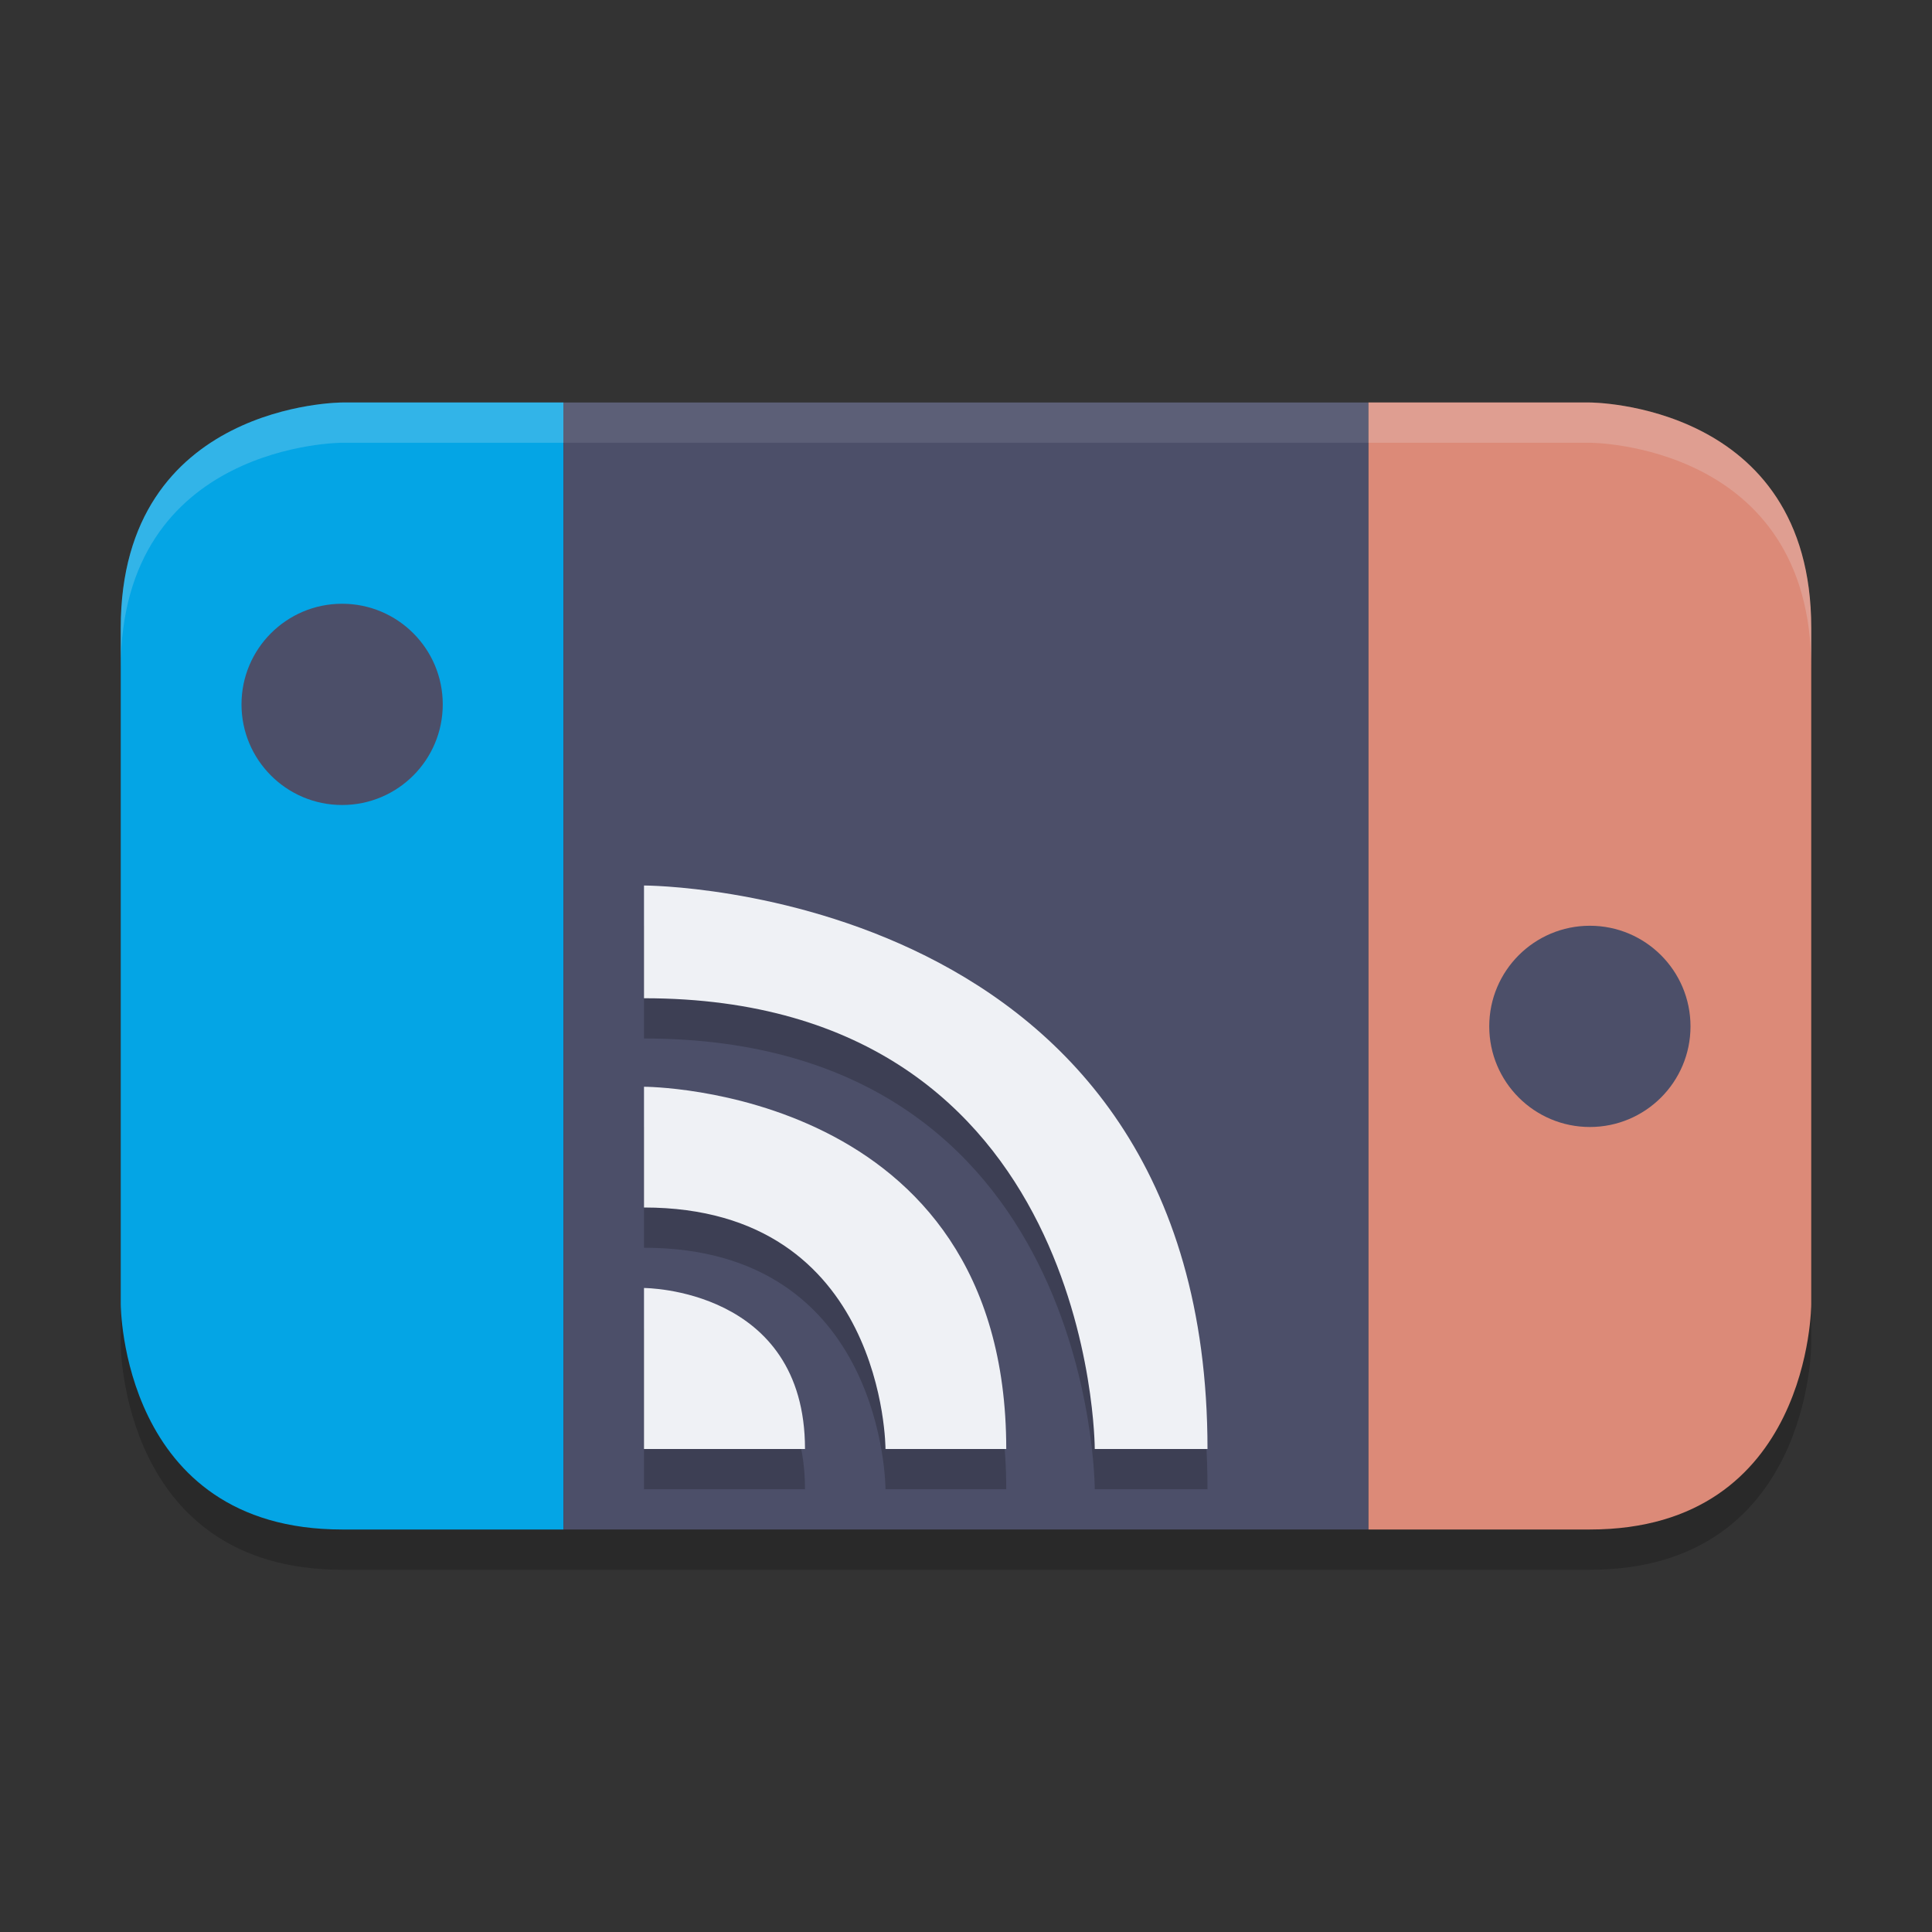 <svg xmlns="http://www.w3.org/2000/svg" width="48" height="48" version="1.1">
 <rect width="100%" height="100%" fill="#333333" stroke="none"/>
 <path style="opacity:0.2" d="M 8.5,11 C 8.5,11 3,11 3,16.6 V 33.4 C 3,33.4 3,39 8.5,39 H 14 34 39.5 C 45,39 45,33.4 45,33.4 V 16.6 C 45,11 39.5,11 39.5,11 H 34 14 Z"/>
 <path style="fill:#04a5e5" d="M 14,10 H 8.5 C 8.5,10 3,10 3,15.6 v 16.8 c 0,0 0,5.6 5.5,5.6 H 14 Z"/>
 <circle style="fill:#4c4f69" cx="8.5" cy="17.5" r="2.5"/>
 <rect style="fill:#4c4f69" width="20" height="28" x="14" y="10"/>
 <path style="opacity:0.2" d="m 16,23 v 2.801 C 27.2,25.801 27.199,37 27.199,37 H 30 C 30,23 16,23 16,23 Z m 0,5 v 3 c 6,0 6,6 6,6 h 3 c 0,-9 -9,-9 -9,-9 z m 0,5 v 4 h 4 c 0,-4 -4,-4 -4,-4 z"/>
 <path style="fill:#eff1f5" d="M 16 22 L 16 24.801 C 27.2 24.801 27.199 36 27.199 36 L 30 36 C 30 22 16 22 16 22 z M 16 27 L 16 30 C 22 30 22 36 22 36 L 25 36 C 25 27 16 27 16 27 z M 16 32 L 16 36 L 20 36 C 20 32 16 32 16 32 z"/>
 <path style="fill:#dc8a78" d="m 34,10 h 5.5 c 0,0 5.5,0 5.5,5.6 v 16.8 c 0,0 0,5.6 -5.5,5.6 H 34 Z"/>
 <circle style="fill:#4c4f69" cx="39.5" cy="25.5" r="2.5"/>
 <path style="fill:#eff1f5;opacity:0.2" d="M 8.5 10 C 8.5 10 3 10 3 15.6 L 3 16.6 C 3 11 8.5 11 8.5 11 L 14 11 L 14 10 L 8.5 10 z"/>
 <path style="fill:#eff1f5;opacity:0.1" d="M 14 10 L 14 11 L 34 11 L 34 10 L 14 10 z"/>
 <path style="fill:#eff1f5;opacity:0.2" d="M 34 10 L 34 11 L 39.5 11 C 39.5 11 45 11 45 16.6 L 45 15.6 C 45 10 39.5 10 39.5 10 L 34 10 z"/>
</svg>
